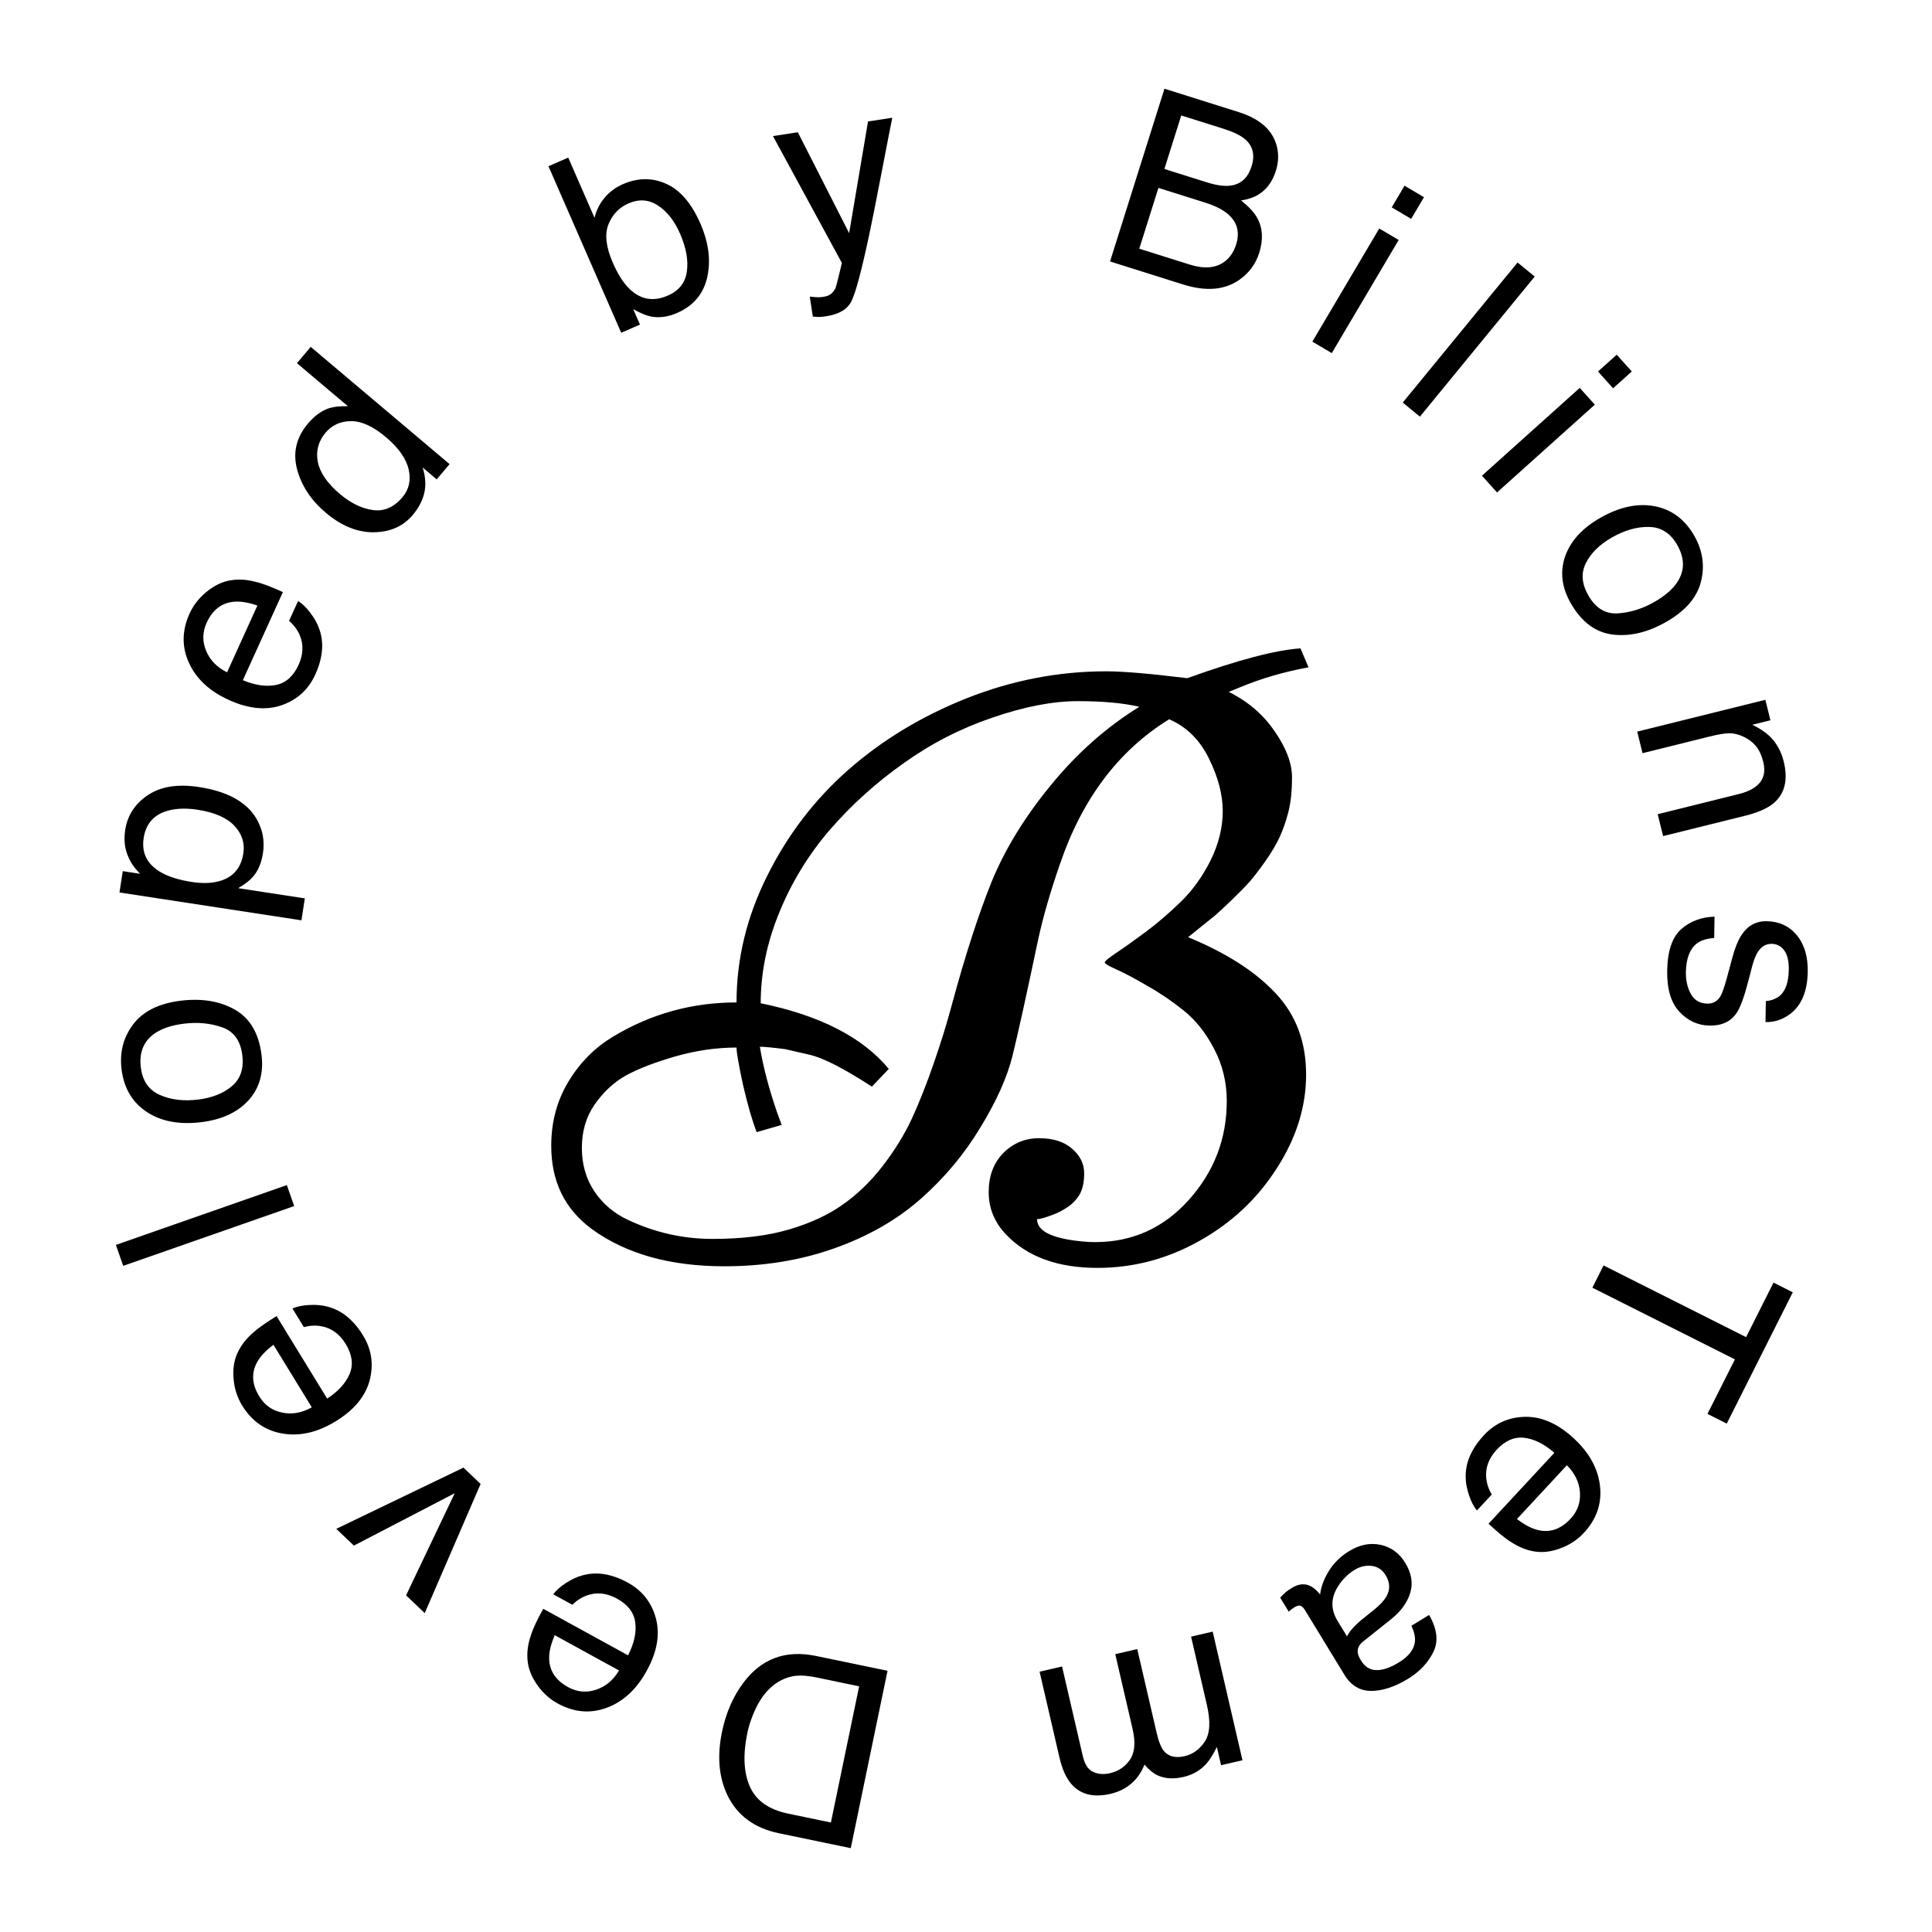 <svg width="70" height="70" viewBox="0 0 70 70" fill="none" xmlns="http://www.w3.org/2000/svg">
<path d="M28.321 40.757L27.416 41.02C27.25 40.592 27.085 40.018 26.919 39.298C26.764 38.578 26.686 38.13 26.686 37.955C25.956 37.955 25.217 38.062 24.468 38.276C23.728 38.49 23.135 38.719 22.687 38.962C22.249 39.205 21.87 39.556 21.549 40.013C21.237 40.46 21.082 40.986 21.082 41.589C21.082 42.183 21.232 42.708 21.534 43.165C21.845 43.623 22.254 43.968 22.76 44.202C23.733 44.659 24.75 44.888 25.81 44.888C26.881 44.888 27.8 44.776 28.569 44.552C29.337 44.328 29.984 44.031 30.51 43.662C31.045 43.292 31.531 42.825 31.969 42.261C32.407 41.696 32.762 41.122 33.035 40.538C33.307 39.945 33.575 39.269 33.837 38.51C34.1 37.751 34.319 37.04 34.494 36.379C34.971 34.618 35.448 33.144 35.924 31.957C36.411 30.77 37.126 29.602 38.07 28.454C39.014 27.296 40.084 26.347 41.281 25.608C40.697 25.472 39.953 25.404 39.048 25.404C38.143 25.404 37.111 25.603 35.954 26.002C34.806 26.391 33.735 26.941 32.743 27.651C31.75 28.352 30.86 29.154 30.072 30.059C29.294 30.964 28.681 31.966 28.233 33.066C27.785 34.156 27.562 35.25 27.562 36.35C29.702 36.787 31.249 37.58 32.203 38.728L31.59 39.371C30.588 38.719 29.838 38.334 29.342 38.218C28.846 38.101 28.549 38.033 28.452 38.013C28.004 37.955 27.698 37.926 27.532 37.926C27.649 38.646 27.858 39.444 28.16 40.319L28.321 40.757ZM47.119 23.492L47.41 24.178C46.515 24.343 45.683 24.586 44.915 24.907L44.521 25.068C45.221 25.418 45.776 25.895 46.184 26.498C46.603 27.101 46.812 27.656 46.812 28.162C46.812 28.658 46.768 29.077 46.681 29.417C46.593 29.758 46.486 30.064 46.36 30.337C46.233 30.609 46.063 30.896 45.849 31.198C45.645 31.49 45.455 31.738 45.28 31.942C45.105 32.137 44.886 32.36 44.623 32.613C44.37 32.857 44.17 33.041 44.025 33.168C43.762 33.382 43.436 33.645 43.047 33.956C44.438 34.53 45.499 35.211 46.228 35.999C46.958 36.778 47.323 37.756 47.323 38.933C47.323 40.1 46.968 41.234 46.258 42.333C45.557 43.433 44.623 44.309 43.455 44.961C42.297 45.612 41.067 45.938 39.763 45.938C38.323 45.938 37.218 45.535 36.45 44.727C36.032 44.289 35.822 43.778 35.822 43.194C35.822 42.611 35.997 42.139 36.348 41.779C36.708 41.419 37.141 41.239 37.647 41.239C38.153 41.239 38.551 41.365 38.843 41.618C39.135 41.871 39.281 42.168 39.281 42.509C39.281 42.839 39.223 43.102 39.106 43.297C38.989 43.482 38.848 43.627 38.683 43.734C38.527 43.842 38.362 43.929 38.187 43.997C37.885 44.114 37.681 44.172 37.574 44.172C37.574 44.6 38.104 44.868 39.164 44.975C39.349 44.995 39.52 45.004 39.675 45.004C41.028 45.004 42.161 44.493 43.076 43.472C43.99 42.45 44.448 41.258 44.448 39.896C44.448 39.215 44.297 38.587 43.995 38.013C43.694 37.43 43.324 36.963 42.886 36.612C42.448 36.262 42.01 35.965 41.573 35.722C41.145 35.469 40.78 35.275 40.478 35.138C40.176 35.002 40.026 34.914 40.026 34.876C40.026 34.827 40.172 34.705 40.463 34.511C40.755 34.316 41.11 34.063 41.529 33.752C41.957 33.431 42.38 33.066 42.799 32.657C43.217 32.248 43.572 31.752 43.864 31.169C44.156 30.575 44.302 29.981 44.302 29.388C44.302 28.794 44.136 28.162 43.806 27.491C43.475 26.809 42.993 26.333 42.361 26.06C40.532 27.189 39.213 28.936 38.406 31.3C38.055 32.312 37.793 33.221 37.617 34.029C37.189 36.063 36.878 37.473 36.683 38.261C36.489 39.04 36.1 39.906 35.516 40.859C34.942 41.813 34.227 42.669 33.37 43.428C32.514 44.187 31.473 44.785 30.247 45.223C29.021 45.661 27.688 45.88 26.248 45.88C24.273 45.88 22.668 45.428 21.432 44.523C20.459 43.803 19.972 42.8 19.972 41.516C19.972 40.65 20.182 39.872 20.6 39.181C21.018 38.49 21.563 37.945 22.235 37.546C23.597 36.729 25.081 36.32 26.686 36.32C26.686 34.744 27.056 33.217 27.795 31.738C28.535 30.249 29.512 28.97 30.729 27.899C31.955 26.819 33.385 25.953 35.02 25.301C36.664 24.649 38.352 24.323 40.084 24.323C40.687 24.323 41.665 24.406 43.017 24.572C44.856 23.91 46.224 23.55 47.119 23.492Z" fill="black"/>
<path d="M29.576 60.776C29.281 60.715 29.032 60.696 28.83 60.718C28.468 60.761 28.146 60.923 27.863 61.202C27.637 61.425 27.444 61.732 27.285 62.122C27.191 62.355 27.122 62.575 27.079 62.782C26.914 63.578 26.945 64.229 27.171 64.735C27.395 65.241 27.858 65.567 28.561 65.712L30.105 66.033L31.128 61.099L29.576 60.776ZM30.825 66.962L28.222 66.422C27.338 66.239 26.718 65.783 26.361 65.055C26.044 64.4 25.977 63.63 26.16 62.746C26.302 62.064 26.558 61.474 26.929 60.976C27.583 60.096 28.461 59.77 29.564 59.998L32.157 60.536L30.825 66.962Z" fill="black"/>
<path d="M20.204 61.719C19.906 61.556 19.656 61.327 19.454 61.033C19.251 60.741 19.137 60.444 19.113 60.142C19.088 59.853 19.129 59.555 19.237 59.247C19.301 59.031 19.45 58.712 19.682 58.289L22.756 59.976C22.976 59.544 23.064 59.146 23.017 58.785C22.97 58.426 22.749 58.138 22.355 57.922C21.987 57.719 21.627 57.68 21.274 57.802C21.071 57.874 20.893 57.989 20.739 58.145L20.046 57.765C20.149 57.621 20.305 57.482 20.514 57.349C20.719 57.217 20.918 57.126 21.112 57.076C21.441 56.985 21.783 56.989 22.139 57.09C22.332 57.141 22.535 57.225 22.749 57.343C23.271 57.63 23.61 58.062 23.765 58.639C23.919 59.22 23.808 59.852 23.432 60.536C23.062 61.209 22.579 61.656 21.983 61.876C21.387 62.096 20.794 62.043 20.204 61.719ZM20.099 59.246C19.96 59.568 19.892 59.848 19.897 60.088C19.904 60.534 20.133 60.88 20.584 61.128C20.908 61.306 21.244 61.338 21.592 61.223C21.939 61.111 22.218 60.879 22.429 60.525L20.099 59.246Z" fill="black"/>
<path d="M14.713 57.803L16.476 54.102L12.822 56L12.184 55.393L16.792 53.175L17.413 53.766L15.389 58.447L14.713 57.803Z" fill="black"/>
<path d="M8.773 50.923C8.596 50.634 8.492 50.312 8.463 49.956C8.431 49.602 8.479 49.287 8.608 49.013C8.729 48.75 8.913 48.511 9.159 48.297C9.322 48.142 9.609 47.938 10.021 47.685L11.854 50.675C12.26 50.408 12.532 50.107 12.672 49.77C12.808 49.434 12.759 49.075 12.524 48.692C12.305 48.334 12.011 48.12 11.645 48.052C11.433 48.014 11.221 48.025 11.01 48.085L10.597 47.411C10.757 47.337 10.961 47.294 11.209 47.282C11.452 47.269 11.671 47.288 11.864 47.341C12.195 47.425 12.49 47.599 12.749 47.862C12.891 48.002 13.026 48.176 13.153 48.385C13.465 48.892 13.544 49.436 13.393 50.014C13.238 50.594 12.829 51.088 12.163 51.496C11.508 51.898 10.867 52.046 10.241 51.941C9.614 51.837 9.125 51.497 8.773 50.923ZM9.908 48.724C9.628 48.934 9.43 49.144 9.315 49.355C9.1 49.745 9.127 50.16 9.397 50.599C9.59 50.914 9.866 51.108 10.225 51.181C10.582 51.256 10.939 51.192 11.297 50.99L9.908 48.724Z" fill="black"/>
<path d="M4.464 45.864L4.199 45.105L10.393 42.938L10.659 43.698L4.464 45.864Z" fill="black"/>
<path d="M8.78 38.233C8.714 37.704 8.47 37.367 8.047 37.221C7.621 37.072 7.162 37.029 6.671 37.089C6.228 37.144 5.876 37.259 5.616 37.435C5.206 37.714 5.035 38.128 5.103 38.678C5.163 39.166 5.393 39.497 5.793 39.673C6.193 39.849 6.656 39.904 7.182 39.839C7.687 39.777 8.095 39.614 8.404 39.351C8.714 39.088 8.839 38.715 8.78 38.233ZM4.404 38.742C4.329 38.13 4.469 37.587 4.825 37.114C5.18 36.642 5.754 36.356 6.546 36.258C7.312 36.164 7.967 36.272 8.513 36.583C9.058 36.894 9.38 37.441 9.476 38.224C9.557 38.877 9.401 39.423 9.008 39.862C8.612 40.3 8.041 40.566 7.296 40.658C6.498 40.756 5.838 40.632 5.315 40.286C4.792 39.939 4.489 39.425 4.404 38.742Z" fill="black"/>
<path d="M8.817 30.917C8.874 30.546 8.767 30.215 8.495 29.923C8.221 29.628 7.774 29.433 7.156 29.338C6.779 29.281 6.447 29.286 6.16 29.353C5.607 29.48 5.289 29.817 5.205 30.364C5.121 30.915 5.339 31.334 5.858 31.621C6.136 31.775 6.501 31.887 6.955 31.956C7.32 32.012 7.638 32.005 7.911 31.935C8.431 31.804 8.734 31.464 8.817 30.917ZM4.329 32.336L4.448 31.563L5.075 31.659C4.884 31.467 4.744 31.268 4.656 31.062C4.52 30.767 4.48 30.438 4.535 30.076C4.617 29.541 4.893 29.117 5.362 28.806C5.829 28.495 6.443 28.398 7.205 28.515C8.236 28.672 8.931 29.054 9.29 29.66C9.517 30.045 9.596 30.463 9.527 30.917C9.472 31.273 9.349 31.56 9.156 31.777C9.046 31.905 8.87 32.04 8.628 32.18L11.044 32.55L10.922 33.345L4.329 32.336Z" fill="black"/>
<path d="M6.868 22.232C7.009 21.922 7.218 21.656 7.496 21.433C7.772 21.208 8.059 21.072 8.359 21.025C8.645 20.978 8.945 20.997 9.26 21.081C9.481 21.129 9.81 21.253 10.25 21.452L8.799 24.645C9.247 24.832 9.65 24.889 10.007 24.816C10.361 24.741 10.632 24.499 10.818 24.09C10.991 23.708 11.004 23.345 10.855 23.003C10.768 22.806 10.64 22.637 10.472 22.495L10.8 21.776C10.951 21.867 11.101 22.012 11.249 22.211C11.397 22.405 11.502 22.597 11.567 22.787C11.683 23.107 11.704 23.449 11.631 23.812C11.594 24.008 11.525 24.217 11.424 24.439C11.178 24.981 10.773 25.352 10.208 25.55C9.641 25.747 9.002 25.684 8.292 25.361C7.592 25.044 7.111 24.596 6.847 24.018C6.582 23.44 6.59 22.844 6.868 22.232ZM9.326 21.94C8.995 21.826 8.711 21.78 8.471 21.802C8.028 21.843 7.699 22.097 7.486 22.566C7.334 22.903 7.327 23.24 7.468 23.579C7.606 23.916 7.859 24.177 8.227 24.36L9.326 21.94Z" fill="black"/>
<path d="M12.317 17.899C12.708 18.23 13.106 18.424 13.51 18.48C13.915 18.537 14.271 18.382 14.581 18.016C14.821 17.731 14.896 17.395 14.806 17.008C14.716 16.616 14.442 16.227 13.985 15.841C13.523 15.451 13.102 15.257 12.722 15.259C12.339 15.26 12.031 15.399 11.796 15.677C11.535 15.986 11.441 16.338 11.514 16.731C11.59 17.122 11.857 17.511 12.317 17.899ZM11.162 15.341C11.399 15.061 11.656 14.876 11.934 14.787C12.094 14.736 12.318 14.712 12.606 14.718L10.759 13.159L11.258 12.568L16.289 16.816L15.822 17.369L15.314 16.939C15.418 17.273 15.438 17.58 15.373 17.86C15.307 18.14 15.168 18.407 14.955 18.659C14.611 19.067 14.143 19.275 13.55 19.285C12.954 19.293 12.372 19.057 11.803 18.577C11.271 18.127 10.924 17.603 10.764 17.004C10.603 16.4 10.736 15.846 11.162 15.341Z" fill="black"/>
<path d="M19.872 6.023L20.588 5.71L21.541 7.892C21.61 7.612 21.733 7.368 21.909 7.161C22.084 6.951 22.302 6.789 22.564 6.675C23.11 6.436 23.635 6.432 24.138 6.66C24.642 6.885 25.054 7.363 25.374 8.095C25.677 8.788 25.76 9.437 25.625 10.042C25.49 10.647 25.125 11.08 24.53 11.34C24.197 11.485 23.88 11.527 23.581 11.467C23.403 11.431 23.19 11.342 22.942 11.2L23.188 11.76L22.508 12.057L19.872 6.023ZM24.2 10.708C24.599 10.534 24.827 10.246 24.885 9.844C24.946 9.44 24.863 8.979 24.637 8.46C24.435 7.999 24.169 7.661 23.837 7.445C23.508 7.228 23.151 7.203 22.767 7.372C22.431 7.518 22.19 7.771 22.045 8.13C21.902 8.488 21.956 8.953 22.205 9.523C22.385 9.935 22.583 10.247 22.799 10.458C23.204 10.856 23.671 10.94 24.2 10.708Z" fill="black"/>
<path d="M31.45 4.401L32.329 4.266C32.264 4.586 32.121 5.316 31.902 6.455C31.738 7.312 31.599 8.012 31.483 8.554C31.21 9.831 30.999 10.617 30.851 10.911C30.704 11.205 30.4 11.387 29.941 11.457C29.829 11.475 29.742 11.484 29.679 11.484C29.618 11.485 29.542 11.48 29.45 11.47L29.339 10.746C29.483 10.763 29.587 10.771 29.65 10.77C29.713 10.769 29.768 10.765 29.816 10.758C29.963 10.736 30.066 10.694 30.126 10.633C30.19 10.576 30.239 10.508 30.276 10.43C30.287 10.404 30.321 10.275 30.379 10.043C30.437 9.811 30.478 9.639 30.503 9.527L28.006 4.93L28.907 4.792L30.766 8.447L31.45 4.401Z" fill="black"/>
<path d="M43.731 6.608C44.089 6.72 44.383 6.758 44.613 6.721C44.974 6.664 45.219 6.432 45.347 6.025C45.476 5.616 45.397 5.289 45.109 5.042C44.947 4.903 44.681 4.776 44.312 4.659L42.799 4.183L42.188 6.122L43.731 6.608ZM43.106 9.586C43.626 9.75 44.044 9.716 44.361 9.485C44.56 9.338 44.702 9.13 44.787 8.86C44.93 8.406 44.824 8.032 44.47 7.74C44.282 7.584 44.01 7.45 43.655 7.338L41.972 6.808L41.278 9.011L43.106 9.586ZM42.191 3.214L44.879 4.061C45.612 4.292 46.065 4.675 46.236 5.21C46.337 5.525 46.334 5.852 46.227 6.19C46.103 6.585 45.889 6.874 45.585 7.056C45.426 7.153 45.22 7.222 44.967 7.264C45.249 7.487 45.446 7.7 45.556 7.904C45.752 8.265 45.774 8.686 45.623 9.166C45.495 9.569 45.254 9.894 44.898 10.142C44.367 10.511 43.689 10.566 42.865 10.307L40.219 9.473L42.191 3.214Z" fill="black"/>
<path d="M49.973 8.279L50.677 8.695L48.253 12.794L47.549 12.378L49.973 8.279ZM50.889 6.729L51.593 7.146L51.129 7.93L50.425 7.514L50.889 6.729Z" fill="black"/>
<path d="M54.984 9.511L55.606 10.02L51.446 15.096L50.824 14.586L54.984 9.511Z" fill="black"/>
<path d="M57.237 14.054L57.783 14.662L54.24 17.843L53.694 17.235L57.237 14.054ZM58.577 12.851L59.123 13.459L58.445 14.068L57.899 13.46L58.577 12.851Z" fill="black"/>
<path d="M57.547 21.57C57.811 22.034 58.166 22.251 58.613 22.223C59.063 22.195 59.503 22.059 59.933 21.815C60.321 21.593 60.601 21.352 60.774 21.089C61.045 20.674 61.043 20.226 60.769 19.744C60.525 19.317 60.185 19.1 59.749 19.092C59.312 19.083 58.864 19.21 58.403 19.473C57.961 19.725 57.647 20.032 57.463 20.395C57.278 20.757 57.306 21.149 57.547 21.57ZM61.389 19.416C61.694 19.952 61.774 20.507 61.628 21.08C61.481 21.654 61.062 22.138 60.368 22.533C59.698 22.915 59.051 23.068 58.428 22.991C57.805 22.914 57.298 22.533 56.907 21.847C56.582 21.276 56.516 20.712 56.709 20.155C56.906 19.598 57.33 19.133 57.982 18.762C58.681 18.363 59.338 18.224 59.954 18.342C60.57 18.461 61.048 18.819 61.389 19.416Z" fill="black"/>
<path d="M63.962 25.355L64.146 26.097L63.487 26.26C63.813 26.413 64.066 26.597 64.246 26.813C64.425 27.029 64.552 27.288 64.627 27.588C64.79 28.247 64.671 28.75 64.269 29.095C64.049 29.284 63.705 29.437 63.237 29.554L60.258 30.293L60.061 29.5L62.988 28.773C63.271 28.703 63.489 28.604 63.642 28.477C63.896 28.267 63.978 27.98 63.888 27.615C63.842 27.43 63.785 27.283 63.718 27.174C63.602 26.976 63.428 26.82 63.197 26.705C63.011 26.613 62.831 26.567 62.657 26.568C62.485 26.57 62.248 26.609 61.944 26.685L59.512 27.289L59.319 26.508L63.962 25.355Z" fill="black"/>
<path d="M62.108 33.985C61.84 34.005 61.633 34.069 61.489 34.176C61.227 34.375 61.091 34.724 61.083 35.224C61.079 35.522 61.138 35.785 61.263 36.014C61.39 36.242 61.589 36.358 61.86 36.363C62.066 36.366 62.224 36.278 62.334 36.098C62.401 35.983 62.481 35.755 62.573 35.413L62.744 34.777C62.851 34.371 62.969 34.072 63.097 33.88C63.32 33.538 63.624 33.371 64.008 33.377C64.461 33.384 64.824 33.552 65.099 33.881C65.374 34.213 65.507 34.655 65.498 35.206C65.486 35.926 65.267 36.442 64.839 36.754C64.567 36.949 64.277 37.042 63.967 37.031L63.98 36.271C64.162 36.259 64.328 36.198 64.478 36.087C64.693 35.906 64.804 35.588 64.811 35.132C64.816 34.828 64.761 34.596 64.648 34.437C64.534 34.28 64.382 34.2 64.192 34.197C63.983 34.194 63.815 34.294 63.686 34.497C63.61 34.615 63.542 34.79 63.481 35.021L63.343 35.551C63.194 36.126 63.052 36.511 62.918 36.706C62.708 37.015 62.382 37.166 61.941 37.159C61.516 37.152 61.151 36.984 60.846 36.655C60.541 36.328 60.395 35.834 60.405 35.173C60.416 34.462 60.585 33.959 60.912 33.667C61.241 33.377 61.644 33.226 62.121 33.212L62.108 33.985Z" fill="black"/>
<path d="M62.563 51.58L61.865 51.228L62.859 49.253L57.695 46.655L58.1 45.849L63.264 48.447L64.258 46.471L64.956 46.823L62.563 51.58Z" fill="black"/>
<path d="M57.387 55.538C57.156 55.787 56.873 55.974 56.538 56.098C56.206 56.224 55.89 56.262 55.591 56.212C55.305 56.166 55.026 56.053 54.753 55.873C54.559 55.758 54.286 55.536 53.932 55.208L56.318 52.638C55.952 52.319 55.589 52.137 55.227 52.094C54.867 52.052 54.534 52.197 54.228 52.526C53.942 52.834 53.816 53.173 53.848 53.545C53.869 53.759 53.937 53.96 54.051 54.148L53.513 54.727C53.398 54.592 53.302 54.407 53.224 54.172C53.146 53.941 53.106 53.726 53.105 53.525C53.096 53.184 53.184 52.853 53.368 52.533C53.465 52.358 53.597 52.182 53.763 52.003C54.168 51.566 54.67 51.343 55.268 51.334C55.868 51.326 56.454 51.588 57.026 52.119C57.589 52.642 57.904 53.219 57.972 53.851C58.04 54.483 57.845 55.045 57.387 55.538ZM54.963 55.037C55.24 55.25 55.496 55.384 55.73 55.438C56.163 55.54 56.556 55.403 56.906 55.025C57.157 54.755 57.27 54.436 57.244 54.071C57.22 53.707 57.062 53.38 56.771 53.089L54.963 55.037Z" fill="black"/>
<path d="M50.204 57.072C50.083 56.874 49.915 56.762 49.7 56.736C49.486 56.71 49.279 56.757 49.081 56.878C48.839 57.026 48.639 57.224 48.481 57.474C48.213 57.892 48.208 58.313 48.466 58.735L48.803 59.288C48.854 59.183 48.935 59.073 49.046 58.956C49.156 58.84 49.27 58.736 49.388 58.643L49.771 58.336C50 58.151 50.155 57.985 50.236 57.837C50.374 57.589 50.364 57.334 50.204 57.072ZM49.388 59.475C49.243 59.591 49.178 59.722 49.193 59.866C49.199 59.946 49.237 60.043 49.307 60.157C49.45 60.391 49.637 60.509 49.868 60.511C50.099 60.517 50.369 60.425 50.679 60.236C51.038 60.017 51.233 59.766 51.265 59.481C51.284 59.323 51.242 59.131 51.138 58.904L51.779 58.513C52.073 59.024 52.124 59.473 51.931 59.86C51.736 60.25 51.432 60.572 51.018 60.825C50.537 61.118 50.091 61.265 49.679 61.265C49.27 61.263 48.948 61.069 48.712 60.683L47.277 58.33C47.233 58.258 47.184 58.21 47.13 58.184C47.073 58.159 46.998 58.175 46.904 58.233C46.873 58.252 46.84 58.274 46.803 58.3C46.768 58.328 46.731 58.359 46.693 58.393L46.383 57.886C46.471 57.79 46.541 57.721 46.592 57.68C46.644 57.638 46.717 57.588 46.814 57.529C47.05 57.384 47.273 57.364 47.482 57.466C47.593 57.521 47.709 57.623 47.831 57.772C47.859 57.503 47.963 57.222 48.143 56.927C48.322 56.633 48.57 56.389 48.885 56.197C49.264 55.966 49.644 55.891 50.025 55.973C50.405 56.058 50.701 56.274 50.911 56.62C51.143 56.998 51.204 57.364 51.094 57.717C50.985 58.07 50.753 58.387 50.399 58.67L49.388 59.475Z" fill="black"/>
<path d="M45.017 63.778L44.242 63.957L44.089 63.295C43.956 63.568 43.827 63.773 43.7 63.913C43.483 64.15 43.21 64.306 42.882 64.382C42.511 64.468 42.191 64.445 41.922 64.315C41.77 64.24 41.619 64.113 41.467 63.934C41.351 64.224 41.189 64.456 40.981 64.629C40.775 64.805 40.525 64.927 40.232 64.995C39.605 65.14 39.126 65.013 38.795 64.612C38.617 64.397 38.48 64.083 38.385 63.671L37.666 60.568L38.48 60.38L39.23 63.617C39.301 63.928 39.429 64.123 39.613 64.203C39.793 64.283 39.995 64.298 40.219 64.246C40.526 64.175 40.768 64.01 40.944 63.753C41.117 63.496 41.147 63.126 41.036 62.645L40.408 59.933L41.205 59.749L41.909 62.791C41.982 63.108 42.073 63.329 42.182 63.457C42.351 63.647 42.599 63.705 42.923 63.629C43.219 63.561 43.463 63.384 43.654 63.098C43.841 62.813 43.866 62.37 43.727 61.77L43.155 59.298L43.938 59.117L45.017 63.778Z" fill="black"/>
</svg>
